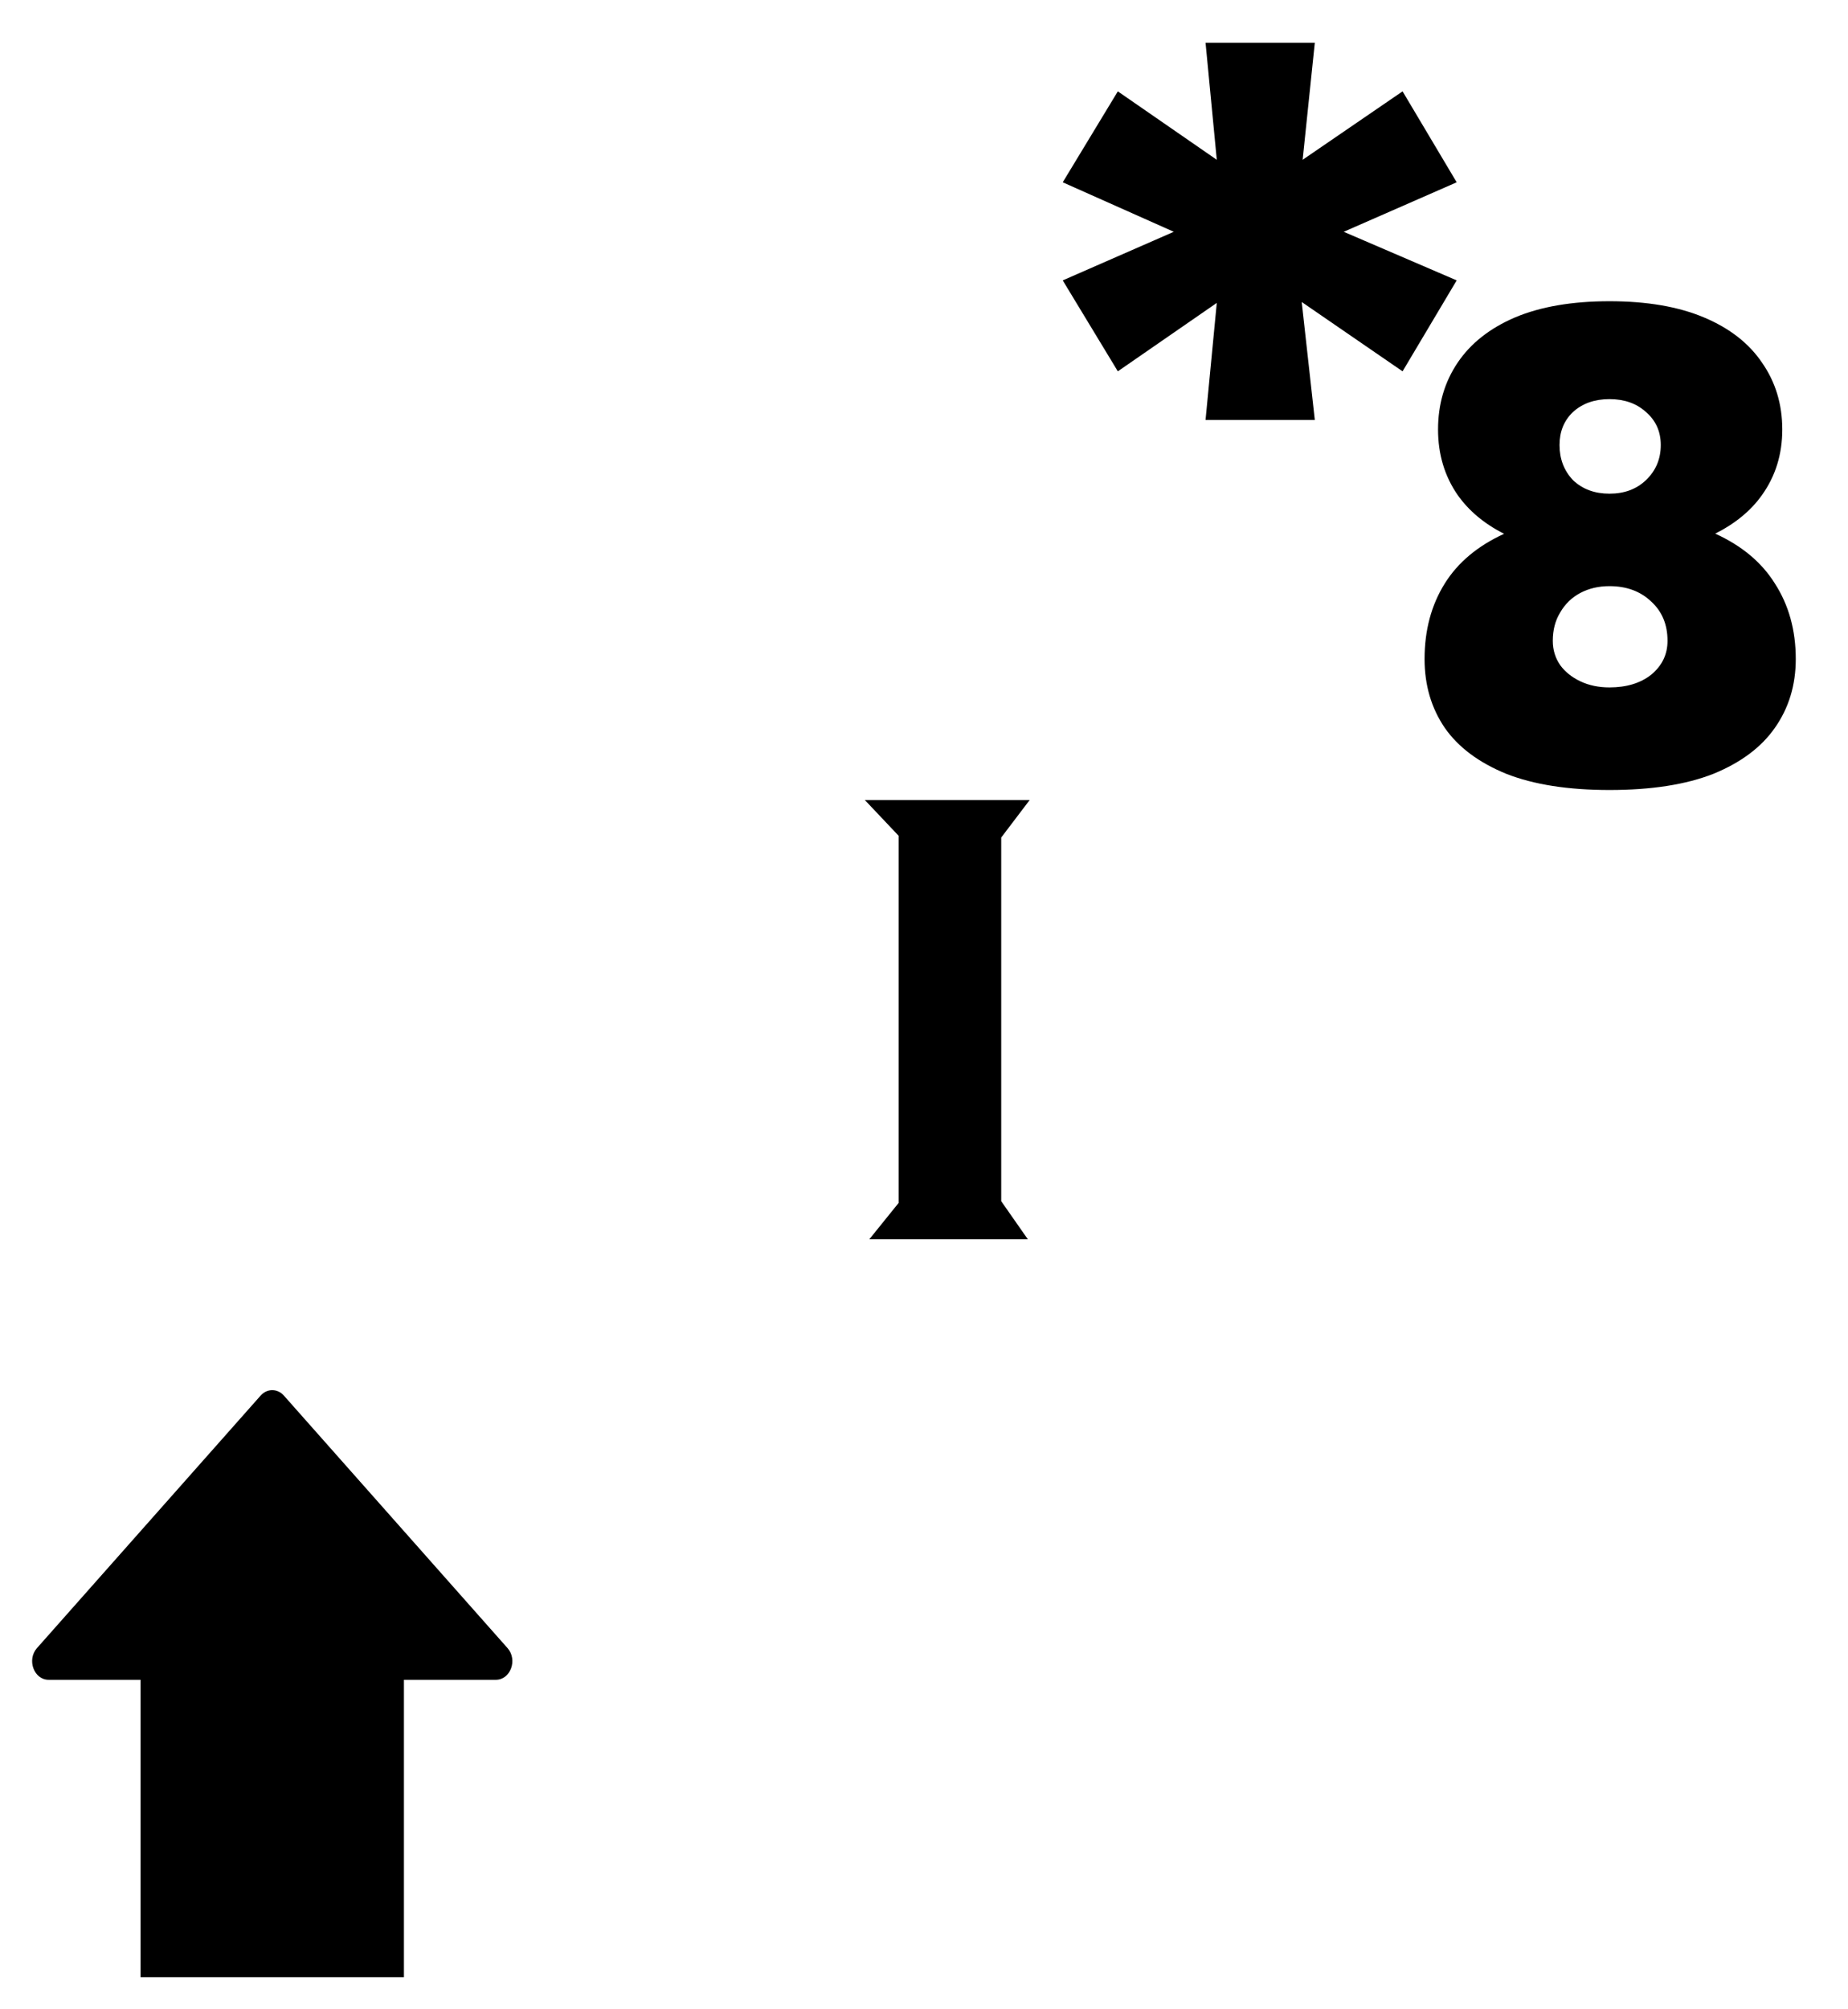 <?xml version="1.0" encoding="UTF-8" standalone="no"?>
<svg
   width="115"
   height="125"
   viewBox="0 0 115 125"
   fill="none"
   version="1.1"
   id="svg7"
   sodipodi:docname="i.svg"
   inkscape:version="1.4 (e7c3feb100, 2024-10-09)"
   xmlns:inkscape="http://www.inkscape.org/namespaces/inkscape"
   xmlns:sodipodi="http://sodipodi.sourceforge.net/DTD/sodipodi-0.dtd"
   xmlns="http://www.w3.org/2000/svg"
   xmlns:svg="http://www.w3.org/2000/svg">
  <sodipodi:namedview
     id="namedview1"
     pagecolor="#ffffff"
     bordercolor="#000000"
     borderopacity="0.25"
     inkscape:showpageshadow="2"
     inkscape:pageopacity="0.0"
     inkscape:pagecheckerboard="0"
     inkscape:deskcolor="#d1d1d1"
     inkscape:zoom="25.567999"
     inkscape:cx="108.18211"
     inkscape:cy="132.88095"
     inkscape:window-width="1920"
     inkscape:window-height="1008"
     inkscape:window-x="0"
     inkscape:window-y="0"
     inkscape:window-maximized="1"
     inkscape:current-layer="svg7" />
  <g
     clip-path="url(#clip0_19_849)"
     id="g6">
    <path
       d="m 100.157,18.74 c -2.324,0 -4.285,0.336 -5.881,1.008 -1.568,0.672 -2.756,1.61 -3.568,2.814 -0.812,1.204 -1.219,2.59 -1.219,4.158 0,1.54 0.407,2.898 1.219,4.074 0.69,0.976 1.651,1.789 2.891,2.414 -1.64,0.751 -2.872,1.78 -3.689,3.088 -0.84,1.344 -1.26,2.911 -1.26,4.703 0,1.624 0.42,3.053 1.26,4.285 0.84,1.204 2.114,2.155 3.822,2.855 1.708,0.672 3.85,1.008 6.426,1.008 2.604,0 4.761,-0.336 6.469,-1.008 1.708,-0.7 2.98,-1.651 3.82,-2.855 0.868,-1.232 1.303,-2.661 1.303,-4.285 0,-1.792 -0.435,-3.359 -1.303,-4.703 -0.821,-1.314 -2.058,-2.346 -3.709,-3.098 1.251,-0.631 2.224,-1.431 2.912,-2.404 0.84,-1.176 1.26,-2.534 1.26,-4.074 0,-1.568 -0.42,-2.954 -1.26,-4.158 -0.812,-1.204 -2.015,-2.142 -3.611,-2.814 -1.596,-0.672 -3.557,-1.008 -5.881,-1.008 z m 0,6.09 c 0.924,0 1.68,0.267 2.268,0.799 0.616,0.532 0.924,1.217 0.924,2.057 0,0.868 -0.308,1.598 -0.924,2.186 -0.588,0.56 -1.344,0.84 -2.268,0.84 -0.924,0 -1.68,-0.28 -2.268,-0.84 -0.56,-0.588 -0.84,-1.318 -0.84,-2.186 0,-0.84 0.28,-1.525 0.84,-2.057 0.588,-0.532 1.344,-0.799 2.268,-0.799 z m 0,11.635 c 1.064,0 1.932,0.321 2.604,0.965 0.672,0.616 1.008,1.429 1.008,2.438 0,0.84 -0.336,1.54 -1.008,2.1 -0.672,0.532 -1.54,0.797 -2.604,0.797 -0.672,0 -1.275,-0.125 -1.807,-0.377 -0.532,-0.252 -0.952,-0.588 -1.26,-1.008 -0.308,-0.448 -0.461,-0.952 -0.461,-1.512 0,-0.672 0.153,-1.262 0.461,-1.766 0.308,-0.532 0.728,-0.937 1.26,-1.217 0.532,-0.28 1.135,-0.42 1.807,-0.42 z"
       style="baseline-shift:baseline;display:inline;overflow:visible;vector-effect:none;fill:#000000;enable-background:accumulate;stop-color:#000000;stop-opacity:1"
       id="path7" />
    <path
       d="M 8.748,104.502 H 3.026 c -0.913,0 -1.37,-1.245 -0.724,-1.974 L 16.218,86.821 c 0.4,-0.451 1.048,-0.451 1.448,0 l 13.916,15.707 c 0.645,0.728 0.188,1.974 -0.724,1.974 H 25.136 V 123 H 8.748 Z"
       fill="#000000"
       id="path5"
       style="stroke-width:1.451" />
  </g>
  <defs
     id="defs7">
    <clipPath
       id="clip0_19_849">
      <rect
         width="115"
         height="125"
         fill="#ffffff"
         id="rect7"
         x="0"
         y="0" />
    </clipPath>
  </defs>
  <path
     d="m 53.818,49.771 2.102,2.222 v 22.844 l -1.825,2.263 9.869,0 -1.659,-2.373 v -22.623 l 1.77,-2.332 z"
     style="-inkscape-font-specification:'HarmonyOS Sans Heavy';fill:#000000;stroke-width:6.5"
     id="path1"
     sodipodi:nodetypes="ccccccccc" />
  <path
     d="m 75.021,2.66 0.699,7.281 -6.158,-4.257 -3.428,5.657 6.911,3.079 -6.911,3.024 3.428,5.657 6.158,-4.257 -0.699,7.281 h 6.799 L 81.005,18.788 87.281,23.101 90.649,17.443 83.619,14.42 90.649,11.341 87.281,5.683 81.063,9.94 81.82,2.66 Z"
     style="-inkscape-font-specification:'HarmonyOS Sans Heavy';fill:#000000;stroke-width:9.931"
     id="path2" />
</svg>
